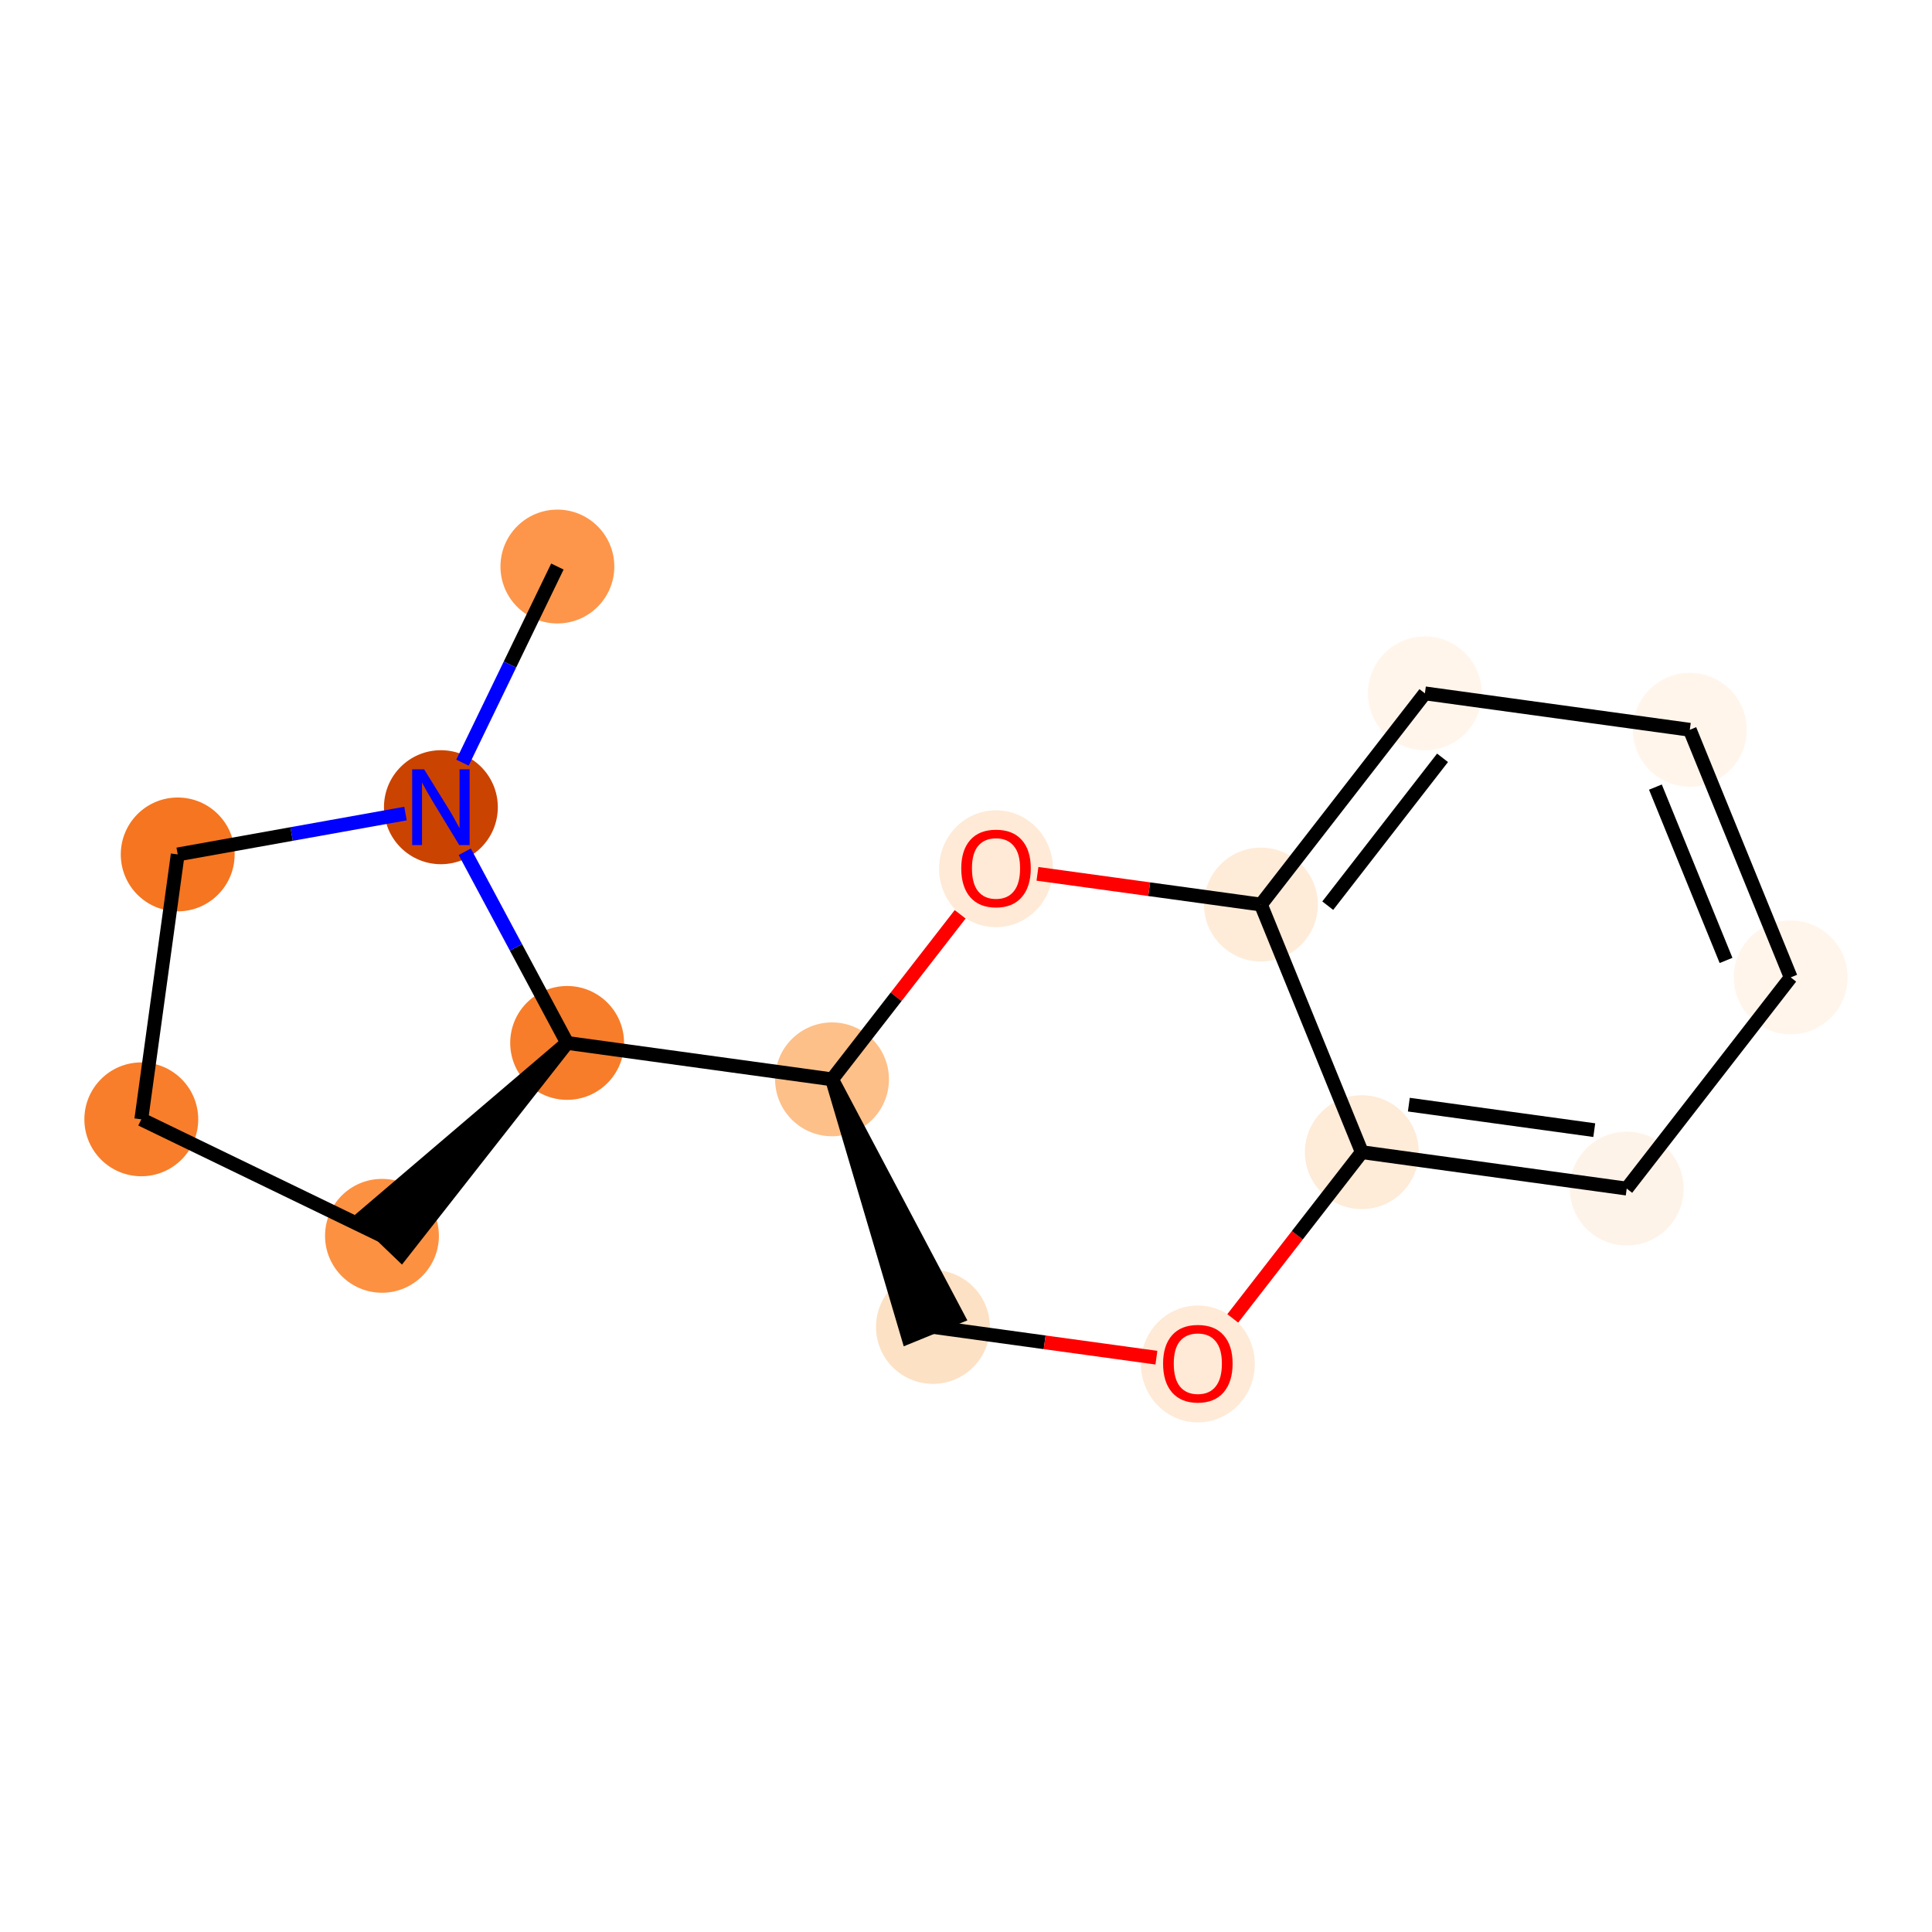 <?xml version='1.0' encoding='iso-8859-1'?>
<svg version='1.1' baseProfile='full'
              xmlns='http://www.w3.org/2000/svg'
                      xmlns:rdkit='http://www.rdkit.org/xml'
                      xmlns:xlink='http://www.w3.org/1999/xlink'
                  xml:space='preserve'
width='280px' height='280px' viewBox='0 0 280 280'>
<!-- END OF HEADER -->
<rect style='opacity:1.0;fill:#FFFFFF;stroke:none' width='280' height='280' x='0' y='0'> </rect>
<ellipse cx='80.781' cy='82.107' rx='7.75' ry='7.75'  style='fill:#FD964A;fill-rule:evenodd;stroke:#FD964A;stroke-width:1.0px;stroke-linecap:butt;stroke-linejoin:miter;stroke-opacity:1' />
<ellipse cx='63.898' cy='116.987' rx='7.75' ry='7.76'  style='fill:#CB4301;fill-rule:evenodd;stroke:#CB4301;stroke-width:1.0px;stroke-linecap:butt;stroke-linejoin:miter;stroke-opacity:1' />
<ellipse cx='25.755' cy='123.831' rx='7.75' ry='7.75'  style='fill:#F57521;fill-rule:evenodd;stroke:#F57521;stroke-width:1.0px;stroke-linecap:butt;stroke-linejoin:miter;stroke-opacity:1' />
<ellipse cx='20.478' cy='162.222' rx='7.75' ry='7.75'  style='fill:#F87E2B;fill-rule:evenodd;stroke:#F87E2B;stroke-width:1.0px;stroke-linecap:butt;stroke-linejoin:miter;stroke-opacity:1' />
<ellipse cx='55.358' cy='179.105' rx='7.75' ry='7.75'  style='fill:#FD9142;fill-rule:evenodd;stroke:#FD9142;stroke-width:1.0px;stroke-linecap:butt;stroke-linejoin:miter;stroke-opacity:1' />
<ellipse cx='82.194' cy='151.148' rx='7.75' ry='7.75'  style='fill:#F77D2A;fill-rule:evenodd;stroke:#F77D2A;stroke-width:1.0px;stroke-linecap:butt;stroke-linejoin:miter;stroke-opacity:1' />
<ellipse cx='120.584' cy='156.426' rx='7.75' ry='7.75'  style='fill:#FDC089;fill-rule:evenodd;stroke:#FDC089;stroke-width:1.0px;stroke-linecap:butt;stroke-linejoin:miter;stroke-opacity:1' />
<ellipse cx='135.209' cy='192.312' rx='7.75' ry='7.75'  style='fill:#FDE1C4;fill-rule:evenodd;stroke:#FDE1C4;stroke-width:1.0px;stroke-linecap:butt;stroke-linejoin:miter;stroke-opacity:1' />
<ellipse cx='173.6' cy='197.675' rx='7.75' ry='7.968'  style='fill:#FEEAD6;fill-rule:evenodd;stroke:#FEEAD6;stroke-width:1.0px;stroke-linecap:butt;stroke-linejoin:miter;stroke-opacity:1' />
<ellipse cx='197.366' cy='166.982' rx='7.75' ry='7.75'  style='fill:#FEEBD8;fill-rule:evenodd;stroke:#FEEBD8;stroke-width:1.0px;stroke-linecap:butt;stroke-linejoin:miter;stroke-opacity:1' />
<ellipse cx='235.756' cy='172.259' rx='7.75' ry='7.75'  style='fill:#FEF3E8;fill-rule:evenodd;stroke:#FEF3E8;stroke-width:1.0px;stroke-linecap:butt;stroke-linejoin:miter;stroke-opacity:1' />
<ellipse cx='259.522' cy='141.651' rx='7.75' ry='7.75'  style='fill:#FFF5EB;fill-rule:evenodd;stroke:#FFF5EB;stroke-width:1.0px;stroke-linecap:butt;stroke-linejoin:miter;stroke-opacity:1' />
<ellipse cx='244.898' cy='105.765' rx='7.75' ry='7.75'  style='fill:#FFF5EB;fill-rule:evenodd;stroke:#FFF5EB;stroke-width:1.0px;stroke-linecap:butt;stroke-linejoin:miter;stroke-opacity:1' />
<ellipse cx='206.507' cy='100.487' rx='7.75' ry='7.75'  style='fill:#FFF5EB;fill-rule:evenodd;stroke:#FFF5EB;stroke-width:1.0px;stroke-linecap:butt;stroke-linejoin:miter;stroke-opacity:1' />
<ellipse cx='182.741' cy='131.095' rx='7.75' ry='7.75'  style='fill:#FEECD9;fill-rule:evenodd;stroke:#FEECD9;stroke-width:1.0px;stroke-linecap:butt;stroke-linejoin:miter;stroke-opacity:1' />
<ellipse cx='144.35' cy='125.903' rx='7.75' ry='7.968'  style='fill:#FEEAD6;fill-rule:evenodd;stroke:#FEEAD6;stroke-width:1.0px;stroke-linecap:butt;stroke-linejoin:miter;stroke-opacity:1' />
<path class='bond-0 atom-0 atom-1' d='M 80.781,82.107 L 73.902,96.319' style='fill:none;fill-rule:evenodd;stroke:#000000;stroke-width:2.0px;stroke-linecap:butt;stroke-linejoin:miter;stroke-opacity:1' />
<path class='bond-0 atom-0 atom-1' d='M 73.902,96.319 L 67.023,110.531' style='fill:none;fill-rule:evenodd;stroke:#0000FF;stroke-width:2.0px;stroke-linecap:butt;stroke-linejoin:miter;stroke-opacity:1' />
<path class='bond-1 atom-1 atom-2' d='M 58.767,117.908 L 42.261,120.87' style='fill:none;fill-rule:evenodd;stroke:#0000FF;stroke-width:2.0px;stroke-linecap:butt;stroke-linejoin:miter;stroke-opacity:1' />
<path class='bond-1 atom-1 atom-2' d='M 42.261,120.87 L 25.755,123.831' style='fill:none;fill-rule:evenodd;stroke:#000000;stroke-width:2.0px;stroke-linecap:butt;stroke-linejoin:miter;stroke-opacity:1' />
<path class='bond-15 atom-5 atom-1' d='M 82.194,151.148 L 74.775,137.296' style='fill:none;fill-rule:evenodd;stroke:#000000;stroke-width:2.0px;stroke-linecap:butt;stroke-linejoin:miter;stroke-opacity:1' />
<path class='bond-15 atom-5 atom-1' d='M 74.775,137.296 L 67.356,123.443' style='fill:none;fill-rule:evenodd;stroke:#0000FF;stroke-width:2.0px;stroke-linecap:butt;stroke-linejoin:miter;stroke-opacity:1' />
<path class='bond-2 atom-2 atom-3' d='M 25.755,123.831 L 20.478,162.222' style='fill:none;fill-rule:evenodd;stroke:#000000;stroke-width:2.0px;stroke-linecap:butt;stroke-linejoin:miter;stroke-opacity:1' />
<path class='bond-3 atom-3 atom-4' d='M 20.478,162.222 L 55.358,179.105' style='fill:none;fill-rule:evenodd;stroke:#000000;stroke-width:2.0px;stroke-linecap:butt;stroke-linejoin:miter;stroke-opacity:1' />
<path class='bond-4 atom-5 atom-4' d='M 82.194,151.148 L 52.563,176.421 L 58.154,181.788 Z' style='fill:#000000;fill-rule:evenodd;fill-opacity:1;stroke:#000000;stroke-width:2.0px;stroke-linecap:butt;stroke-linejoin:miter;stroke-opacity:1;' />
<path class='bond-5 atom-5 atom-6' d='M 82.194,151.148 L 120.584,156.426' style='fill:none;fill-rule:evenodd;stroke:#000000;stroke-width:2.0px;stroke-linecap:butt;stroke-linejoin:miter;stroke-opacity:1' />
<path class='bond-6 atom-6 atom-7' d='M 120.584,156.426 L 131.62,193.775 L 138.798,190.85 Z' style='fill:#000000;fill-rule:evenodd;fill-opacity:1;stroke:#000000;stroke-width:2.0px;stroke-linecap:butt;stroke-linejoin:miter;stroke-opacity:1;' />
<path class='bond-16 atom-15 atom-6' d='M 139.157,132.506 L 129.871,144.466' style='fill:none;fill-rule:evenodd;stroke:#FF0000;stroke-width:2.0px;stroke-linecap:butt;stroke-linejoin:miter;stroke-opacity:1' />
<path class='bond-16 atom-15 atom-6' d='M 129.871,144.466 L 120.584,156.426' style='fill:none;fill-rule:evenodd;stroke:#000000;stroke-width:2.0px;stroke-linecap:butt;stroke-linejoin:miter;stroke-opacity:1' />
<path class='bond-7 atom-7 atom-8' d='M 135.209,192.312 L 151.401,194.538' style='fill:none;fill-rule:evenodd;stroke:#000000;stroke-width:2.0px;stroke-linecap:butt;stroke-linejoin:miter;stroke-opacity:1' />
<path class='bond-7 atom-7 atom-8' d='M 151.401,194.538 L 167.593,196.764' style='fill:none;fill-rule:evenodd;stroke:#FF0000;stroke-width:2.0px;stroke-linecap:butt;stroke-linejoin:miter;stroke-opacity:1' />
<path class='bond-8 atom-8 atom-9' d='M 178.661,191.072 L 188.013,179.027' style='fill:none;fill-rule:evenodd;stroke:#FF0000;stroke-width:2.0px;stroke-linecap:butt;stroke-linejoin:miter;stroke-opacity:1' />
<path class='bond-8 atom-8 atom-9' d='M 188.013,179.027 L 197.366,166.982' style='fill:none;fill-rule:evenodd;stroke:#000000;stroke-width:2.0px;stroke-linecap:butt;stroke-linejoin:miter;stroke-opacity:1' />
<path class='bond-9 atom-9 atom-10' d='M 197.366,166.982 L 235.756,172.259' style='fill:none;fill-rule:evenodd;stroke:#000000;stroke-width:2.0px;stroke-linecap:butt;stroke-linejoin:miter;stroke-opacity:1' />
<path class='bond-9 atom-9 atom-10' d='M 204.18,160.095 L 231.053,163.79' style='fill:none;fill-rule:evenodd;stroke:#000000;stroke-width:2.0px;stroke-linecap:butt;stroke-linejoin:miter;stroke-opacity:1' />
<path class='bond-17 atom-14 atom-9' d='M 182.741,131.095 L 197.366,166.982' style='fill:none;fill-rule:evenodd;stroke:#000000;stroke-width:2.0px;stroke-linecap:butt;stroke-linejoin:miter;stroke-opacity:1' />
<path class='bond-10 atom-10 atom-11' d='M 235.756,172.259 L 259.522,141.651' style='fill:none;fill-rule:evenodd;stroke:#000000;stroke-width:2.0px;stroke-linecap:butt;stroke-linejoin:miter;stroke-opacity:1' />
<path class='bond-11 atom-11 atom-12' d='M 259.522,141.651 L 244.898,105.765' style='fill:none;fill-rule:evenodd;stroke:#000000;stroke-width:2.0px;stroke-linecap:butt;stroke-linejoin:miter;stroke-opacity:1' />
<path class='bond-11 atom-11 atom-12' d='M 250.151,139.193 L 239.914,114.073' style='fill:none;fill-rule:evenodd;stroke:#000000;stroke-width:2.0px;stroke-linecap:butt;stroke-linejoin:miter;stroke-opacity:1' />
<path class='bond-12 atom-12 atom-13' d='M 244.898,105.765 L 206.507,100.487' style='fill:none;fill-rule:evenodd;stroke:#000000;stroke-width:2.0px;stroke-linecap:butt;stroke-linejoin:miter;stroke-opacity:1' />
<path class='bond-13 atom-13 atom-14' d='M 206.507,100.487 L 182.741,131.095' style='fill:none;fill-rule:evenodd;stroke:#000000;stroke-width:2.0px;stroke-linecap:butt;stroke-linejoin:miter;stroke-opacity:1' />
<path class='bond-13 atom-13 atom-14' d='M 209.064,109.831 L 192.428,131.257' style='fill:none;fill-rule:evenodd;stroke:#000000;stroke-width:2.0px;stroke-linecap:butt;stroke-linejoin:miter;stroke-opacity:1' />
<path class='bond-14 atom-14 atom-15' d='M 182.741,131.095 L 166.549,128.869' style='fill:none;fill-rule:evenodd;stroke:#000000;stroke-width:2.0px;stroke-linecap:butt;stroke-linejoin:miter;stroke-opacity:1' />
<path class='bond-14 atom-14 atom-15' d='M 166.549,128.869 L 150.357,126.643' style='fill:none;fill-rule:evenodd;stroke:#FF0000;stroke-width:2.0px;stroke-linecap:butt;stroke-linejoin:miter;stroke-opacity:1' />
<path  class='atom-1' d='M 61.472 111.5
L 65.068 117.313
Q 65.425 117.886, 65.998 118.925
Q 66.572 119.964, 66.603 120.026
L 66.603 111.5
L 68.06 111.5
L 68.06 122.475
L 66.556 122.475
L 62.697 116.119
Q 62.247 115.375, 61.767 114.523
Q 61.302 113.67, 61.162 113.407
L 61.162 122.475
L 59.736 122.475
L 59.736 111.5
L 61.472 111.5
' fill='#0000FF'/>
<path  class='atom-8' d='M 168.562 197.621
Q 168.562 194.986, 169.864 193.513
Q 171.166 192.041, 173.6 192.041
Q 176.033 192.041, 177.335 193.513
Q 178.637 194.986, 178.637 197.621
Q 178.637 200.287, 177.32 201.806
Q 176.002 203.31, 173.6 203.31
Q 171.182 203.31, 169.864 201.806
Q 168.562 200.303, 168.562 197.621
M 173.6 202.07
Q 175.274 202.07, 176.173 200.954
Q 177.087 199.822, 177.087 197.621
Q 177.087 195.466, 176.173 194.381
Q 175.274 193.281, 173.6 193.281
Q 171.926 193.281, 171.011 194.366
Q 170.112 195.451, 170.112 197.621
Q 170.112 199.838, 171.011 200.954
Q 171.926 202.07, 173.6 202.07
' fill='#FF0000'/>
<path  class='atom-15' d='M 139.313 125.849
Q 139.313 123.214, 140.615 121.741
Q 141.917 120.268, 144.35 120.268
Q 146.784 120.268, 148.086 121.741
Q 149.388 123.214, 149.388 125.849
Q 149.388 128.515, 148.071 130.034
Q 146.753 131.537, 144.35 131.537
Q 141.932 131.537, 140.615 130.034
Q 139.313 128.53, 139.313 125.849
M 144.35 130.297
Q 146.024 130.297, 146.923 129.181
Q 147.838 128.05, 147.838 125.849
Q 147.838 123.694, 146.923 122.609
Q 146.024 121.508, 144.35 121.508
Q 142.676 121.508, 141.762 122.594
Q 140.863 123.679, 140.863 125.849
Q 140.863 128.065, 141.762 129.181
Q 142.676 130.297, 144.35 130.297
' fill='#FF0000'/>
</svg>
